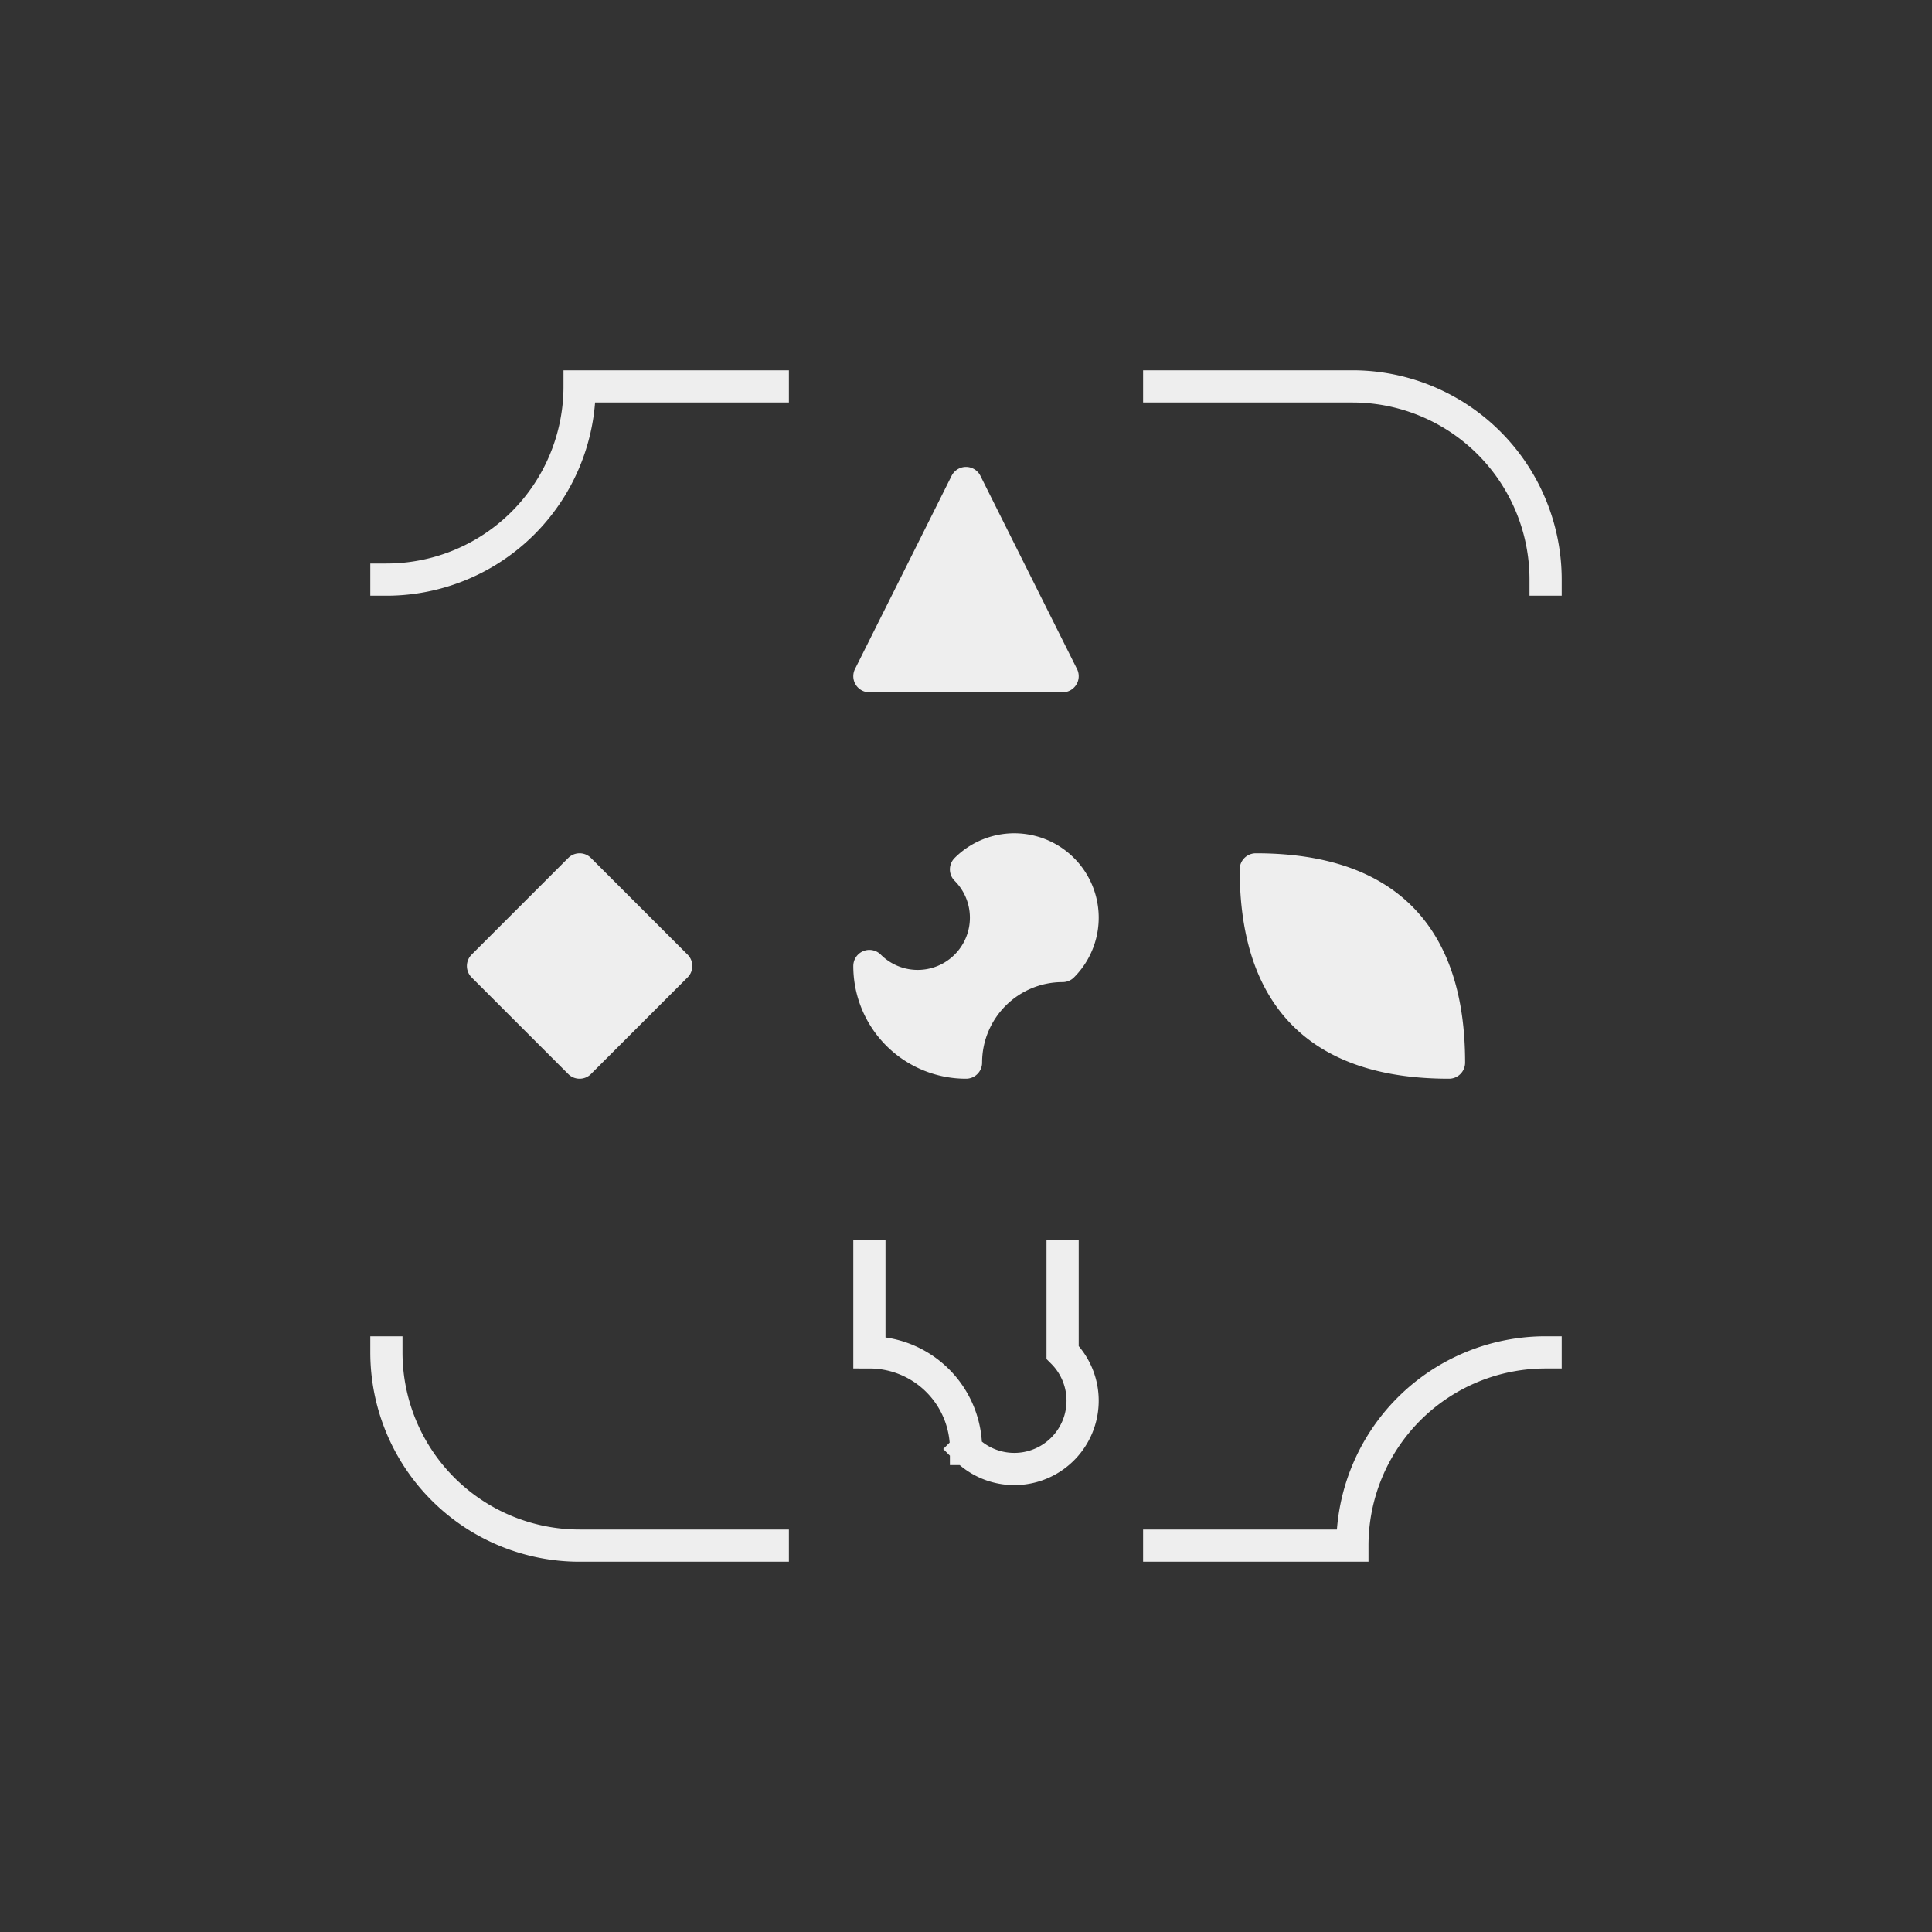 <svg xmlns="http://www.w3.org/2000/svg" baseProfile="full" version="1.1" width="300px" height="300px" style="fill: none; width: 300px; height: 300px; stroke-width: 5;"><rect width="100%" height="100%" fill="#333333" stroke="none"/><path d="" style="stroke-width: 10; stroke-linecap: round; stroke-linejoin: round; stroke: rgb(68, 68, 68); fill: none;"></path><path d="M150,75 L150,75 L135,105 L165,105 L150,75 M90,135 L90,135 L75,150 L90,165 L105,150 L90,135 M150,135 A-15,15 0 0,0 135,150 A15,15 0 0,0 150,165 A15,-15 0 0,0 165,150 A-15,-15 0 0,0 150,135 Z M195,135 Q195,165 225,165 Q225,135 195,135 " style="stroke-width: 5; stroke-linecap: round; stroke-linejoin: round; stroke: rgb(238, 238, 238); fill: rgb(238, 238, 238);"></path><path d="M180,60 A30,0 0 0,1 210,60 A30,30 0 0,1 240,90 M60,210 A30,30 0 0,0 90,240 A30,0 0 0,0 120,240 M180,240 A30,0 0 0,0 210,240 A30,-30 0 0,0 240,210 M60,90 A30,-30 0 0,1 90,60 A30,0 0 0,1 120,60 M135,195 A0,15 0 0,1 135,210 A15,15 0 0,1 150,225 M165,195 A0,15 0 0,0 165,210 A-15,15 0 0,0 150,225 L150,225 L150,225 " style="stroke-width: 5; stroke-linecap: square; stroke-linejoin: miter; stroke: rgb(238, 238, 238); fill: none;"></path></svg>